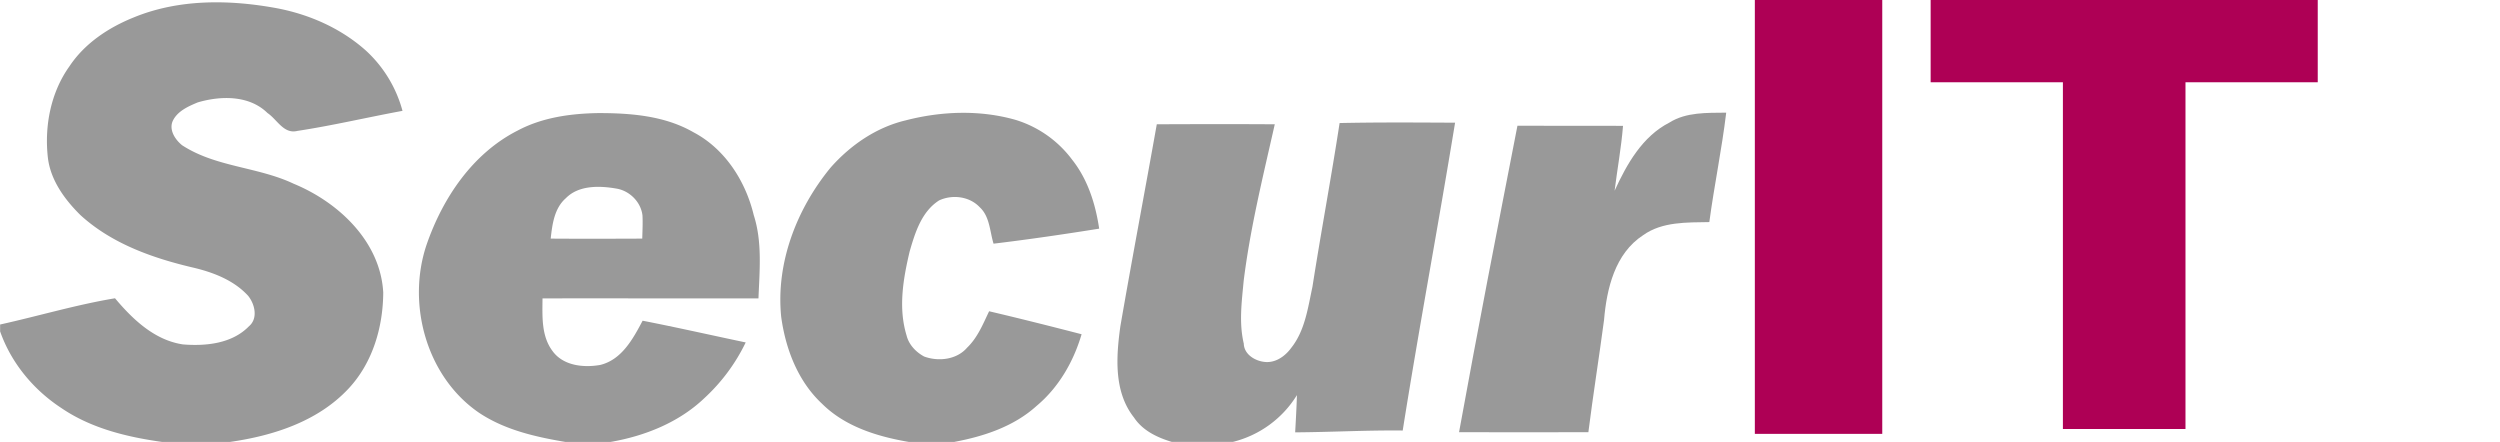 <?xml version="1.0" encoding="UTF-8" standalone="no"?>
<svg
   xmlns:dc="http://purl.org/dc/elements/1.1/"
   xmlns:cc="http://creativecommons.org/ns#"
   xmlns:rdf="http://www.w3.org/1999/02/22-rdf-syntax-ns#"
   xmlns:svg="http://www.w3.org/2000/svg"
   xmlns="http://www.w3.org/2000/svg"
   xmlns:sodipodi="http://sodipodi.sourceforge.net/DTD/sodipodi-0.dtd"
   xmlns:inkscape="http://www.inkscape.org/namespaces/inkscape"
   id="Layer_1"
   data-name="Layer 1"
   viewBox="0 0 1550 274"
   version="1.1"
   sodipodi:docname="redhat.svg"
   width="1550"
   height="274"
   inkscape:version="0.92.3 (2405546, 2018-03-11)">
  <sodipodi:namedview
     pagecolor="#ffffff"
     bordercolor="#666666"
     borderopacity="1"
     objecttolerance="10"
     gridtolerance="10"
     guidetolerance="10"
     inkscape:pageopacity="0"
     inkscape:pageshadow="2"
     inkscape:window-width="3773"
     inkscape:window-height="2105"
     id="namedview3813"
     showgrid="false"
     inkscape:zoom="0.88622082"
     inkscape:cx="1677.3605"
     inkscape:cy="-52.263496"
     inkscape:window-x="67"
     inkscape:window-y="27"
     inkscape:window-maximized="1"
     inkscape:current-layer="Layer_1"
     inkscape:measure-start="1437,223"
     inkscape:measure-end="1503.01,222.292" />
  <defs
     id="defs3794">
    <style
       id="style3792">.cls-1{fill:#ae0055;}.cls-2{fill:#999;}</style>
  </defs>
  <title
     id="title3796">Logo SecurIT</title>
  <path
     class="cls-1"
     d="m 1088,0 h 79 q 0,134.49 0,269 -39.49,0.06 -79,0 -0.05,-134.5 0,-269 z"
     id="path3798"
     inkscape:connector-curvature="0"
     style="fill:#ae0055" />
  <path
     class="cls-1"
     d="m 1197,0 h 240 v 51 q -41,0 -82,0 -0.09,107.49 0,215 -38,0.09 -76,0 -0.09,-107.49 0,-215 c -27.33,0 -54.65,0 -82,0 0.01,-17 -0.05,-34 0,-51 z"
     id="path3800"
     inkscape:connector-curvature="0"
     style="fill:#ae0055" />
  <path
     class="cls-2"
     d="m 82.87,10.82 c 28.11,-11.57 59.55,-11.14 89,-5.68 20.11,3.86 39.52,12.44 54.88,26.12 a 78.26,78.26 0 0 1 22.8,37.47 c -21.77,4 -43.34,9.12 -65.22,12.44 -8.42,2.11 -12.56,-7.14 -18.45,-11.07 -11.34,-11.16 -29,-10.82 -43.3,-6.61 -5.72,2.4 -12.13,5.19 -15.19,10.93 -3.06,5.74 1.14,12.11 5.53,15.64 20.85,13.6 47,13.35 69.15,23.85 27.79,11.45 53.77,35.79 55.54,67.41 -0.11,21.54 -6.58,43.68 -21.58,59.68 -19,20.31 -46.67,29.17 -73.5,33 H 100.5 C 78.69,270.95 56.5,265.58 38.07,253 20.79,241.71 6.92,225 0.07,205.46 v -4.26 c 23.78,-5.26 47.2,-12.28 71.24,-16.27 11,13.1 24.52,26 42.14,28.61 14.16,1.15 30.42,-0.47 40.89,-11.24 5.8,-4.85 3.68,-13.85 -0.59,-19 -8.76,-9.51 -21.3,-14.35 -33.61,-17.3 C 94.85,160.11 69.24,151.11 49.78,133.27 40.03,123.61 31.23,111.57 29.66,97.54 27.5,78 31.5,57.24 43.09,41.07 52.5,26.88 67.27,17.11 82.87,10.82 Z"
     id="path3802"
     inkscape:connector-curvature="0"
     style="fill:#999999" />
  <path
     class="cls-2"
     d="m 320.96,80.94 c 15.34,-8.17 32.89,-10.54 50,-10.83 20.12,0 41.17,1.63 59,11.9 19.55,10.29 32.31,30.29 37.37,51.38 5.36,16.69 3.59,34.4 2.92,51.61 -44.63,0.05 -89.26,-0.05 -133.89,0 -0.06,11 -0.84,23.13 6.1,32.49 6.59,9.28 19.28,10.61 29.7,8.77 13.34,-3.26 20.34,-16.2 26.26,-27.42 21.37,4.17 42.59,9 63.91,13.47 a 114.32,114.32 0 0 1 -25.55,34.47 C 420.97,261.9 399.86,270.31 378.55,274 h -28 c -18.6,-3.13 -37.62,-7.45 -53.52,-18.07 -32.66,-22.3 -45,-67.48 -32.52,-104.29 9.99,-28.92 28.55,-56.56 56.45,-70.7 z m 29.89,41.92 c -7.17,6.23 -8.43,16.18 -9.42,25.08 18.92,0.13 37.84,0.08 56.77,0 0.12,-4.77 0.38,-9.55 0.14,-14.31 -0.93,-8.39 -8,-15.41 -16.29,-16.73 -10.31,-1.77 -23.24,-2.17 -31.2,5.96 z"
     id="path3804"
     inkscape:connector-curvature="0"
     style="fill:#999999" />
  <path
     class="cls-2"
     d="M 561.39,74.66 C 583.57,68.9 607.5,68 629.68,74.33 a 68.84,68.84 0 0 1 35.13,24.79 c 9.64,12.2 14.43,27.45 16.68,42.65 -21.78,3.47 -43.6,6.68 -65.49,9.31 -2.32,-7.52 -2.32,-16.84 -8.53,-22.56 -6.34,-6.8 -17,-8.08 -25.21,-4.27 -10.89,6.92 -14.91,20 -18.29,31.71 -4,16.93 -7.11,34.92 -1.9,52 1.4,5.72 5.81,10.35 10.9,13.08 8.82,3.26 20.17,2 26.6,-5.45 6.5,-6.22 9.89,-14.65 13.68,-22.61 19.17,4.5 38.27,9.32 57.34,14.25 -5,17 -14.21,33 -27.91,44.43 -14.09,12.79 -32.75,18.91 -51.12,22.34 H 563.5 c -19.43,-3.31 -39.51,-9.44 -53.84,-23.69 -14.95,-13.94 -22.58,-33.91 -25.31,-53.79 -3.4,-33.48 9.55,-66.93 30.59,-92.57 C 527.2,90.05 543.21,79 561.39,74.66 Z"
     id="path3806"
     inkscape:connector-curvature="0"
     style="fill:#999999" />
  <path
     class="cls-2"
     d="m 1035.02,76 c 10.48,-6.58 23.33,-6 35.23,-6.16 -2.73,22.73 -7.43,45.17 -10.47,67.85 -13.87,0.27 -29.13,-0.35 -41,8.1 -17.54,11.39 -22.64,33.21 -24.28,52.66 -3.09,23.19 -6.78,46.3 -9.71,69.51 q -40.09,0.1 -80.18,0 c 11.51,-63.42 23.88,-126.69 36.2,-190 q 32.71,0 65.46,0.06 c -1.08,13.49 -3.54,26.81 -5.22,40.22 7.57,-16.49 17.17,-33.64 33.97,-42.24 z"
     id="path3808"
     inkscape:connector-curvature="0"
     style="fill:#999999" />
  <path
     class="cls-2"
     d="m 830.55,76.29 c 23.86,-0.51 47.73,-0.34 71.6,-0.22 -10.41,63.68 -22.35,127.12 -32.47,190.85 -22.24,-0.24 -44.45,1 -66.68,1.14 0.43,-7.7 0.86,-15.4 1.1,-23.1 a 65,65 0 0 1 -39.67,29 H 726.5 c -9,-2.68 -18.06,-7 -23.4,-15.08 -12.6,-15.88 -11.1,-37.55 -8.5,-56.41 7.23,-41.86 15.18,-83.59 22.61,-125.41 24.38,-0.11 48.76,-0.15 73.15,0 -7.24,32.14 -15.2,64.22 -19.27,97 -1.21,12.94 -3,26.13 0.06,39 0.19,7 7.7,11.19 14,11.41 6.3,0.22 11.88,-3.92 15.42,-8.8 8.54,-10.74 10.33,-24.83 13.14,-37.81 5.3,-33.93 11.65,-67.65 16.84,-101.57 z"
     id="path3810"
     inkscape:connector-curvature="0"
     style="fill:#999999" />
</svg>
